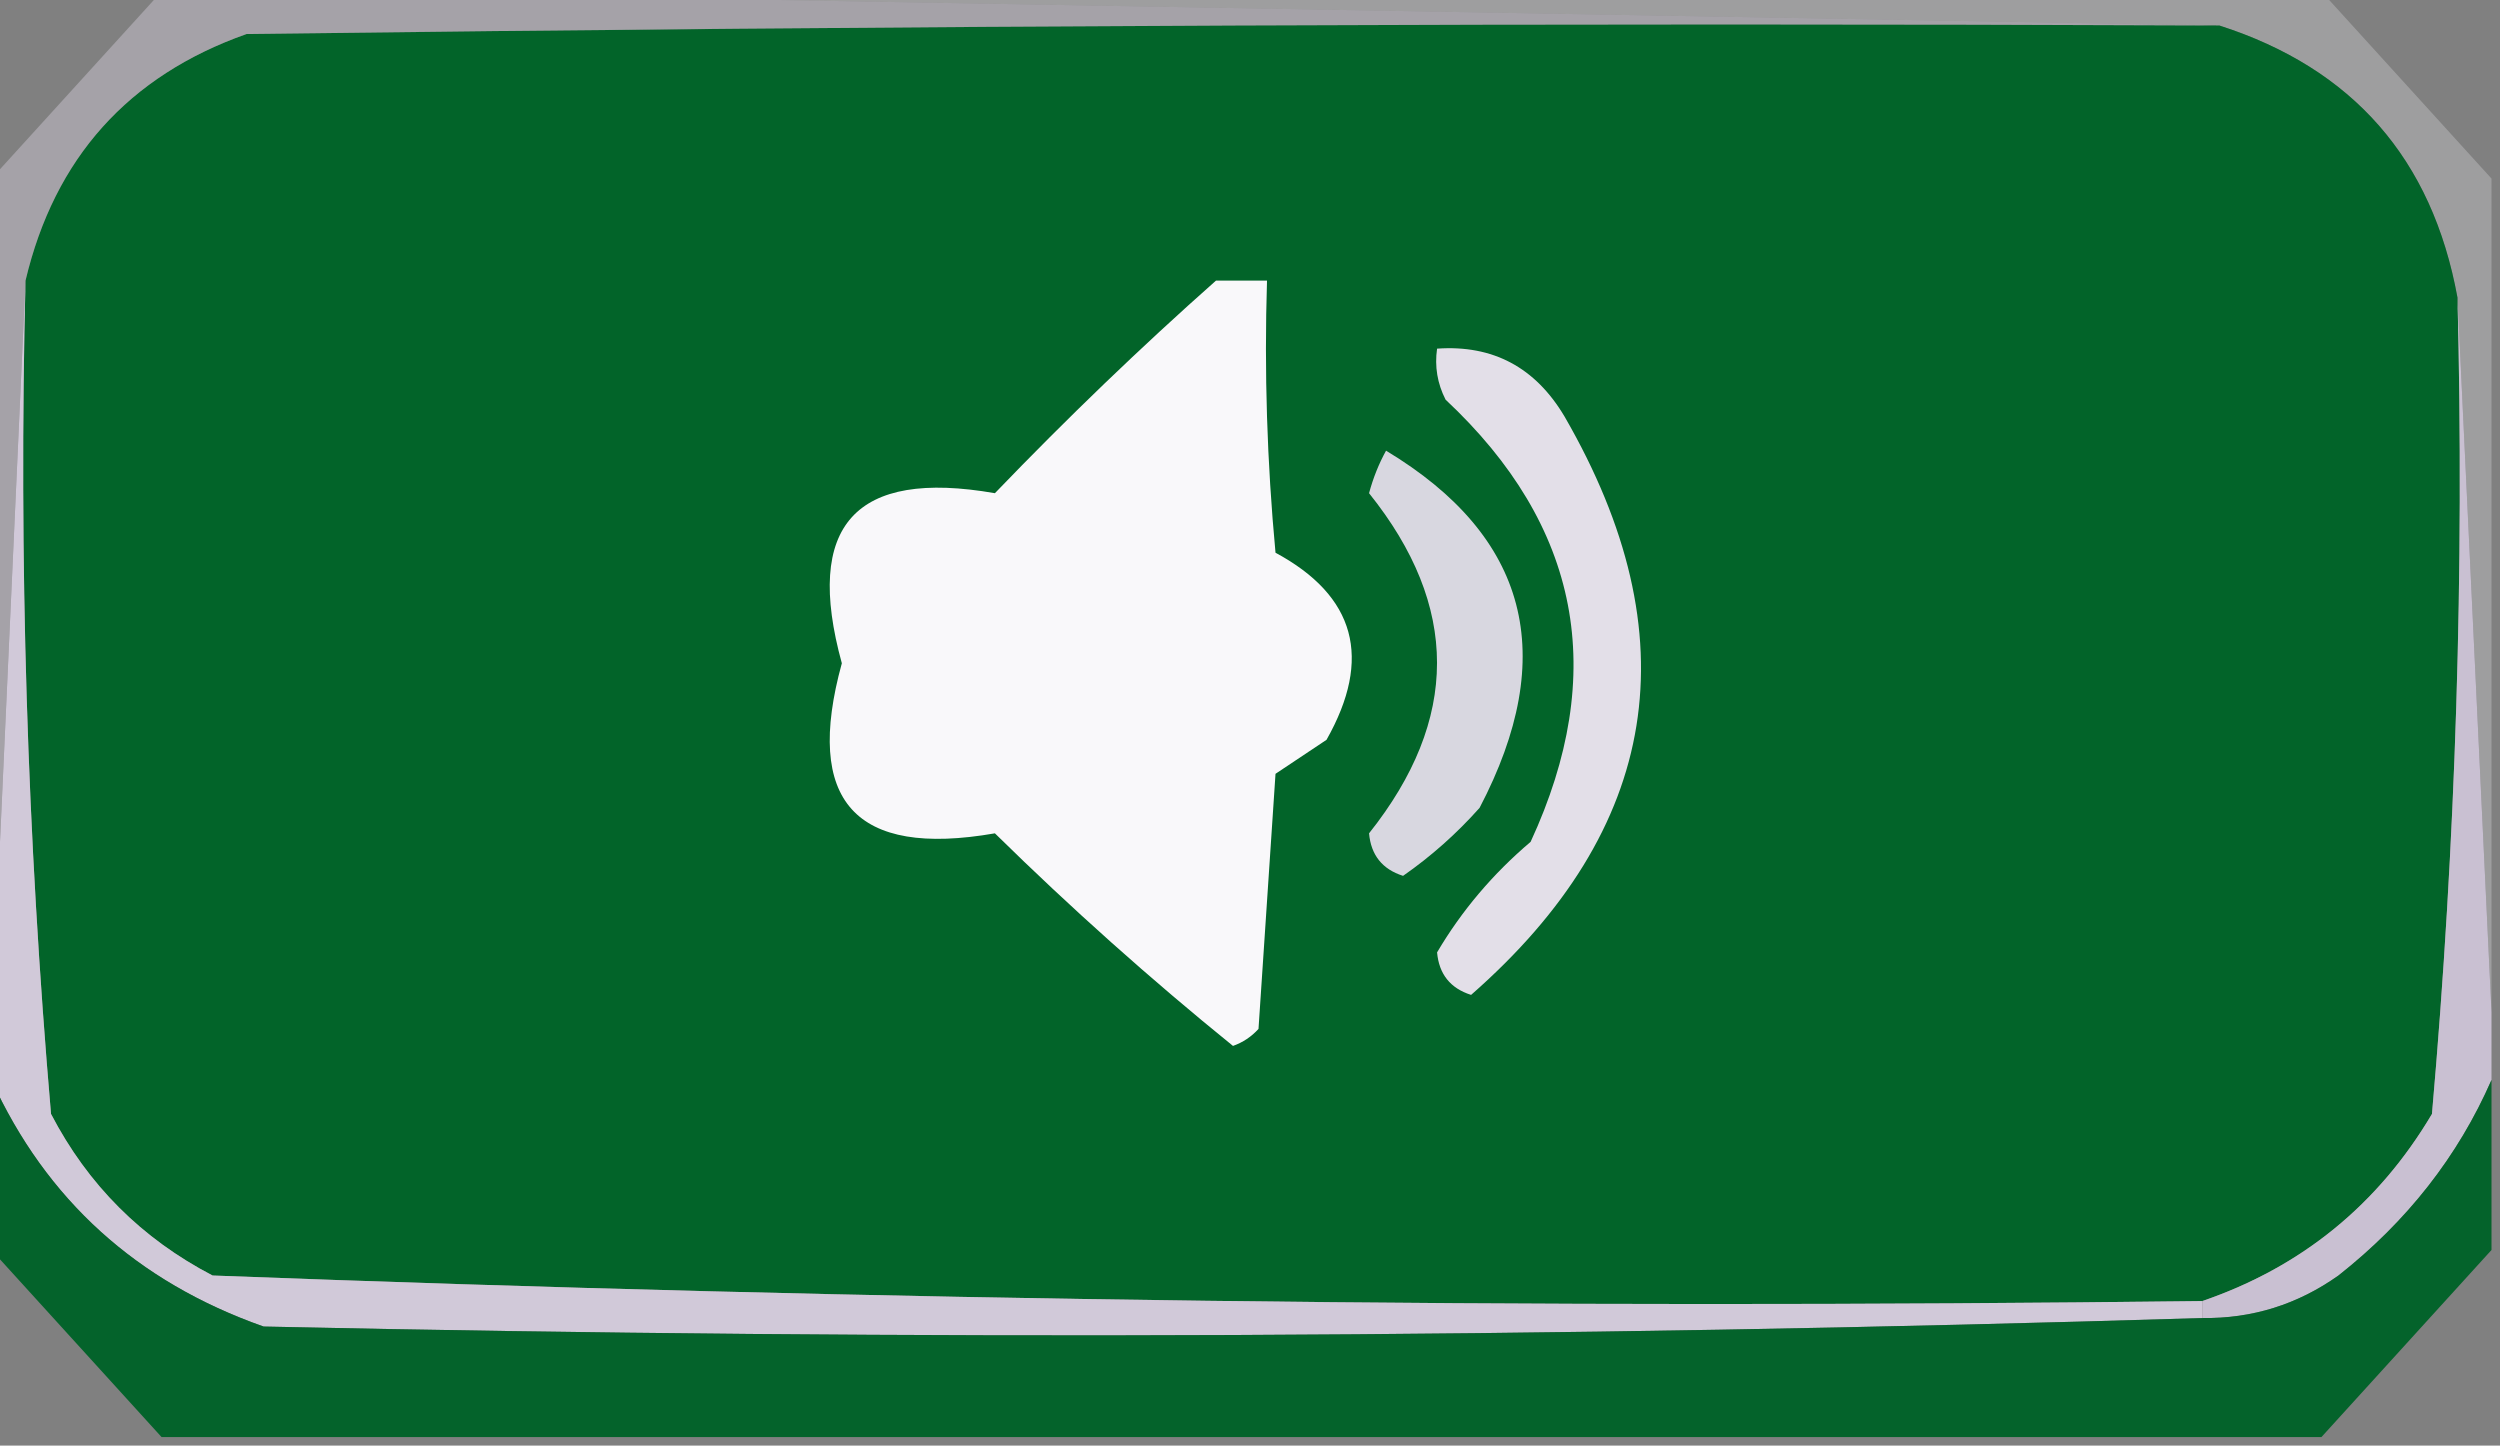 <?xml version="1.0" encoding="UTF-8"?>
<!DOCTYPE svg PUBLIC "-//W3C//DTD SVG 1.1//EN" "http://www.w3.org/Graphics/SVG/1.1/DTD/svg11.dtd">
<svg xmlns="http://www.w3.org/2000/svg" version="1.1" width="147px" height="85px" style="shape-rendering:geometricPrecision; text-rendering:geometricPrecision; image-rendering:optimizeQuality; fill-rule:evenodd; clip-rule:evenodd" xmlns:xlink="http://www.w3.org/1999/xlink">
<rect width="100%" height="100%" fill="#808080" stroke="none"/>
<g><path style="opacity:0.27" fill="#f3f0f5" d="M 17.5,-0.5 C 57.167,-0.5 96.833,-0.5 136.5,-0.5C 139.811,3.147 143.145,6.813 146.5,10.5C 146.5,26.833 146.5,43.167 146.5,59.5C 145.833,45.5 145.167,31.5 144.5,17.5C 143.015,9.35 138.348,4.017 130.5,1.5C 92.833,0.833 55.167,0.167 17.5,-0.5 Z"/></g>
<g><path style="opacity:1" fill="#026429" d="M 130.5,1.5 C 138.348,4.017 143.015,9.35 144.5,17.5C 144.904,33.543 144.404,49.543 143,65.5C 139.838,70.831 135.338,74.497 129.5,76.5C 90.439,76.982 51.439,76.482 12.5,75C 8.333,72.833 5.167,69.667 3,65.5C 1.594,49.209 1.094,32.876 1.5,16.5C 3.208,9.293 7.542,4.459 14.5,2C 53.165,1.5 91.832,1.333 130.5,1.5 Z"/></g>
<g><path style="opacity:0.41" fill="#d9d2e1" d="M 9.5,-0.5 C 12.167,-0.5 14.833,-0.5 17.5,-0.5C 55.167,0.167 92.833,0.833 130.5,1.5C 91.832,1.333 53.165,1.5 14.5,2C 7.542,4.459 3.208,9.293 1.5,16.5C 0.833,31.167 0.167,45.833 -0.5,60.5C -0.5,43.833 -0.5,27.167 -0.5,10.5C 2.855,6.813 6.189,3.147 9.5,-0.5 Z"/></g>
<g><path style="opacity:1" fill="#f9f8fa" d="M 71.5,16.5 C 72.5,16.5 73.5,16.5 74.5,16.5C 74.334,21.844 74.501,27.177 75,32.5C 79.709,35.042 80.709,38.709 78,43.5C 77,44.167 76,44.833 75,45.5C 74.667,50.5 74.333,55.5 74,60.5C 73.586,60.957 73.086,61.291 72.5,61.5C 67.645,57.568 62.978,53.401 58.5,49C 50.272,50.437 47.272,47.104 49.5,39C 47.272,30.896 50.272,27.563 58.5,29C 62.755,24.575 67.089,20.408 71.5,16.5 Z"/></g>
<g><path style="opacity:1" fill="#c9c0d2" d="M 144.5,17.5 C 145.167,31.5 145.833,45.5 146.5,59.5C 146.5,60.833 146.5,62.167 146.5,63.5C 144.538,67.984 141.538,71.817 137.5,75C 135.091,76.707 132.425,77.54 129.5,77.5C 129.5,77.167 129.5,76.833 129.5,76.5C 135.338,74.497 139.838,70.831 143,65.5C 144.404,49.543 144.904,33.543 144.5,17.5 Z"/></g>
<g><path style="opacity:1" fill="#d1c9d9" d="M 1.5,16.5 C 1.094,32.876 1.594,49.209 3,65.5C 5.167,69.667 8.333,72.833 12.5,75C 51.439,76.482 90.439,76.982 129.5,76.5C 129.5,76.833 129.5,77.167 129.5,77.5C 91.669,78.665 53.669,78.831 15.5,78C 8.046,75.374 2.712,70.54 -0.5,63.5C -0.5,62.5 -0.5,61.5 -0.5,60.5C 0.167,45.833 0.833,31.167 1.5,16.5 Z"/></g>
<g><path style="opacity:1" fill="#d8d7e0" d="M 81.5,26.5 C 89.861,31.534 91.695,38.534 87,47.5C 85.649,49.019 84.149,50.352 82.5,51.5C 81.28,51.113 80.614,50.28 80.5,49C 85.829,42.305 85.829,35.639 80.5,29C 80.743,28.098 81.077,27.265 81.5,26.5 Z"/></g>
<g><path style="opacity:1" fill="#e3dfe8" d="M 84.5,20.5 C 87.784,20.269 90.284,21.603 92,24.5C 99.46,37.416 97.627,48.749 86.5,58.5C 85.28,58.113 84.614,57.28 84.5,56C 85.944,53.551 87.778,51.385 90,49.5C 94.587,39.58 92.92,30.913 85,23.5C 84.517,22.552 84.35,21.552 84.5,20.5 Z"/></g>
<g><path style="opacity:0.998" fill="#04632b" d="M -0.5,63.5 C 2.712,70.54 8.046,75.374 15.5,78C 53.669,78.831 91.669,78.665 129.5,77.5C 132.425,77.54 135.091,76.707 137.5,75C 141.538,71.817 144.538,67.984 146.5,63.5C 146.5,66.833 146.5,70.167 146.5,73.5C 143.145,77.187 139.811,80.853 136.5,84.5C 94.167,84.5 51.833,84.5 9.5,84.5C 6.189,80.853 2.855,77.187 -0.5,73.5C -0.5,70.167 -0.5,66.833 -0.5,63.5 Z"/></g>
</svg>
